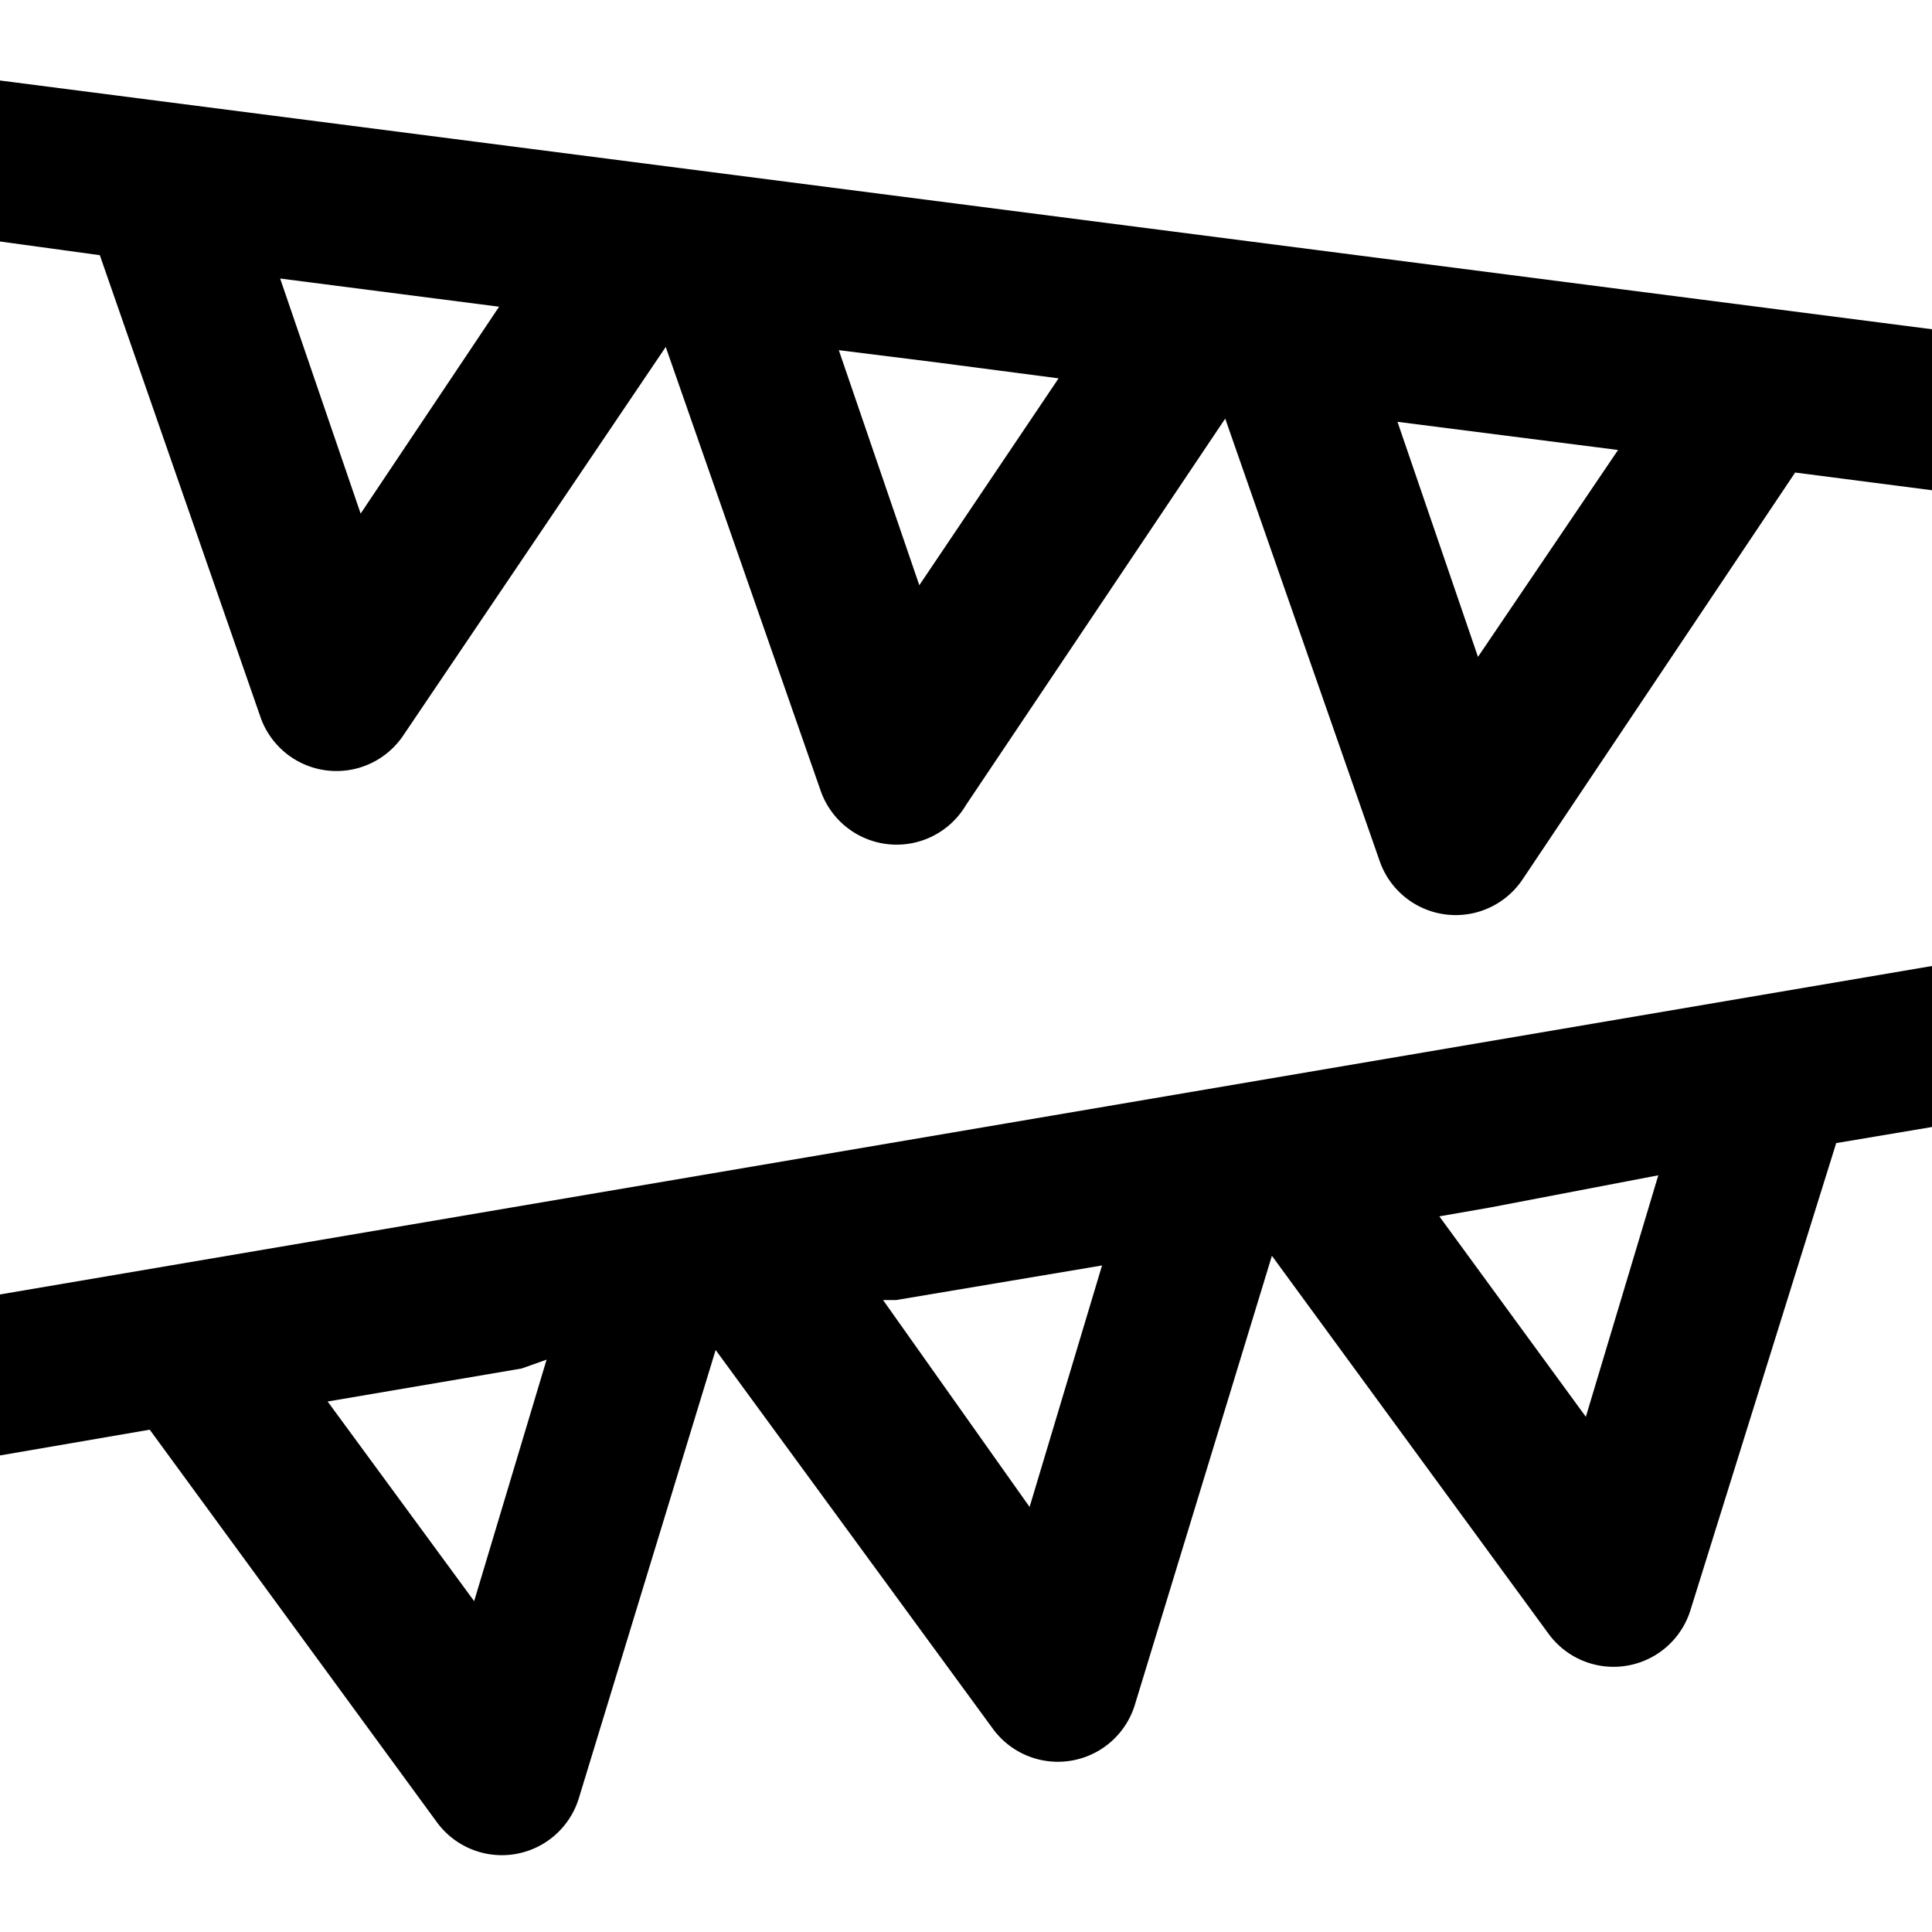 <svg xmlns="http://www.w3.org/2000/svg" viewBox="0 0 24 24"><title>_</title><path d="M0,3L1.24,3.17l2,5.75A1,1,0,0,0,5,9.15L8.27,4.31l1.92,5.5A1,1,0,0,0,12,10L15.22,5.2l1.92,5.5a1,1,0,0,0,1.77.23l3.39-5.06L24,6.09v-2L0,1V3ZM4.48,6.38l-1-2.92L6.2,3.81Zm6.94,0.89-1-2.92L11.62,4.5l1.53,0.2Zm6.94,0.89-1-2.92,2.74,0.35ZM24,14l-1.19.2L21,20a1,1,0,0,1-1.76.3l-3.44-4.7-1.7,5.57a1,1,0,0,1-1.77.3l-3.44-4.7-1.7,5.57a1,1,0,0,1-1.76.3L1.86,17.76,0,18.08v-2L24,12v2ZM5.89,19.89l0.9-3L6.48,17l-2.41.41Zm6.9-1.17,0.9-3-2.56.43-0.16,0ZM20.6,14.6L18.51,15l-0.63.11,1.82,2.49Z"/></svg>